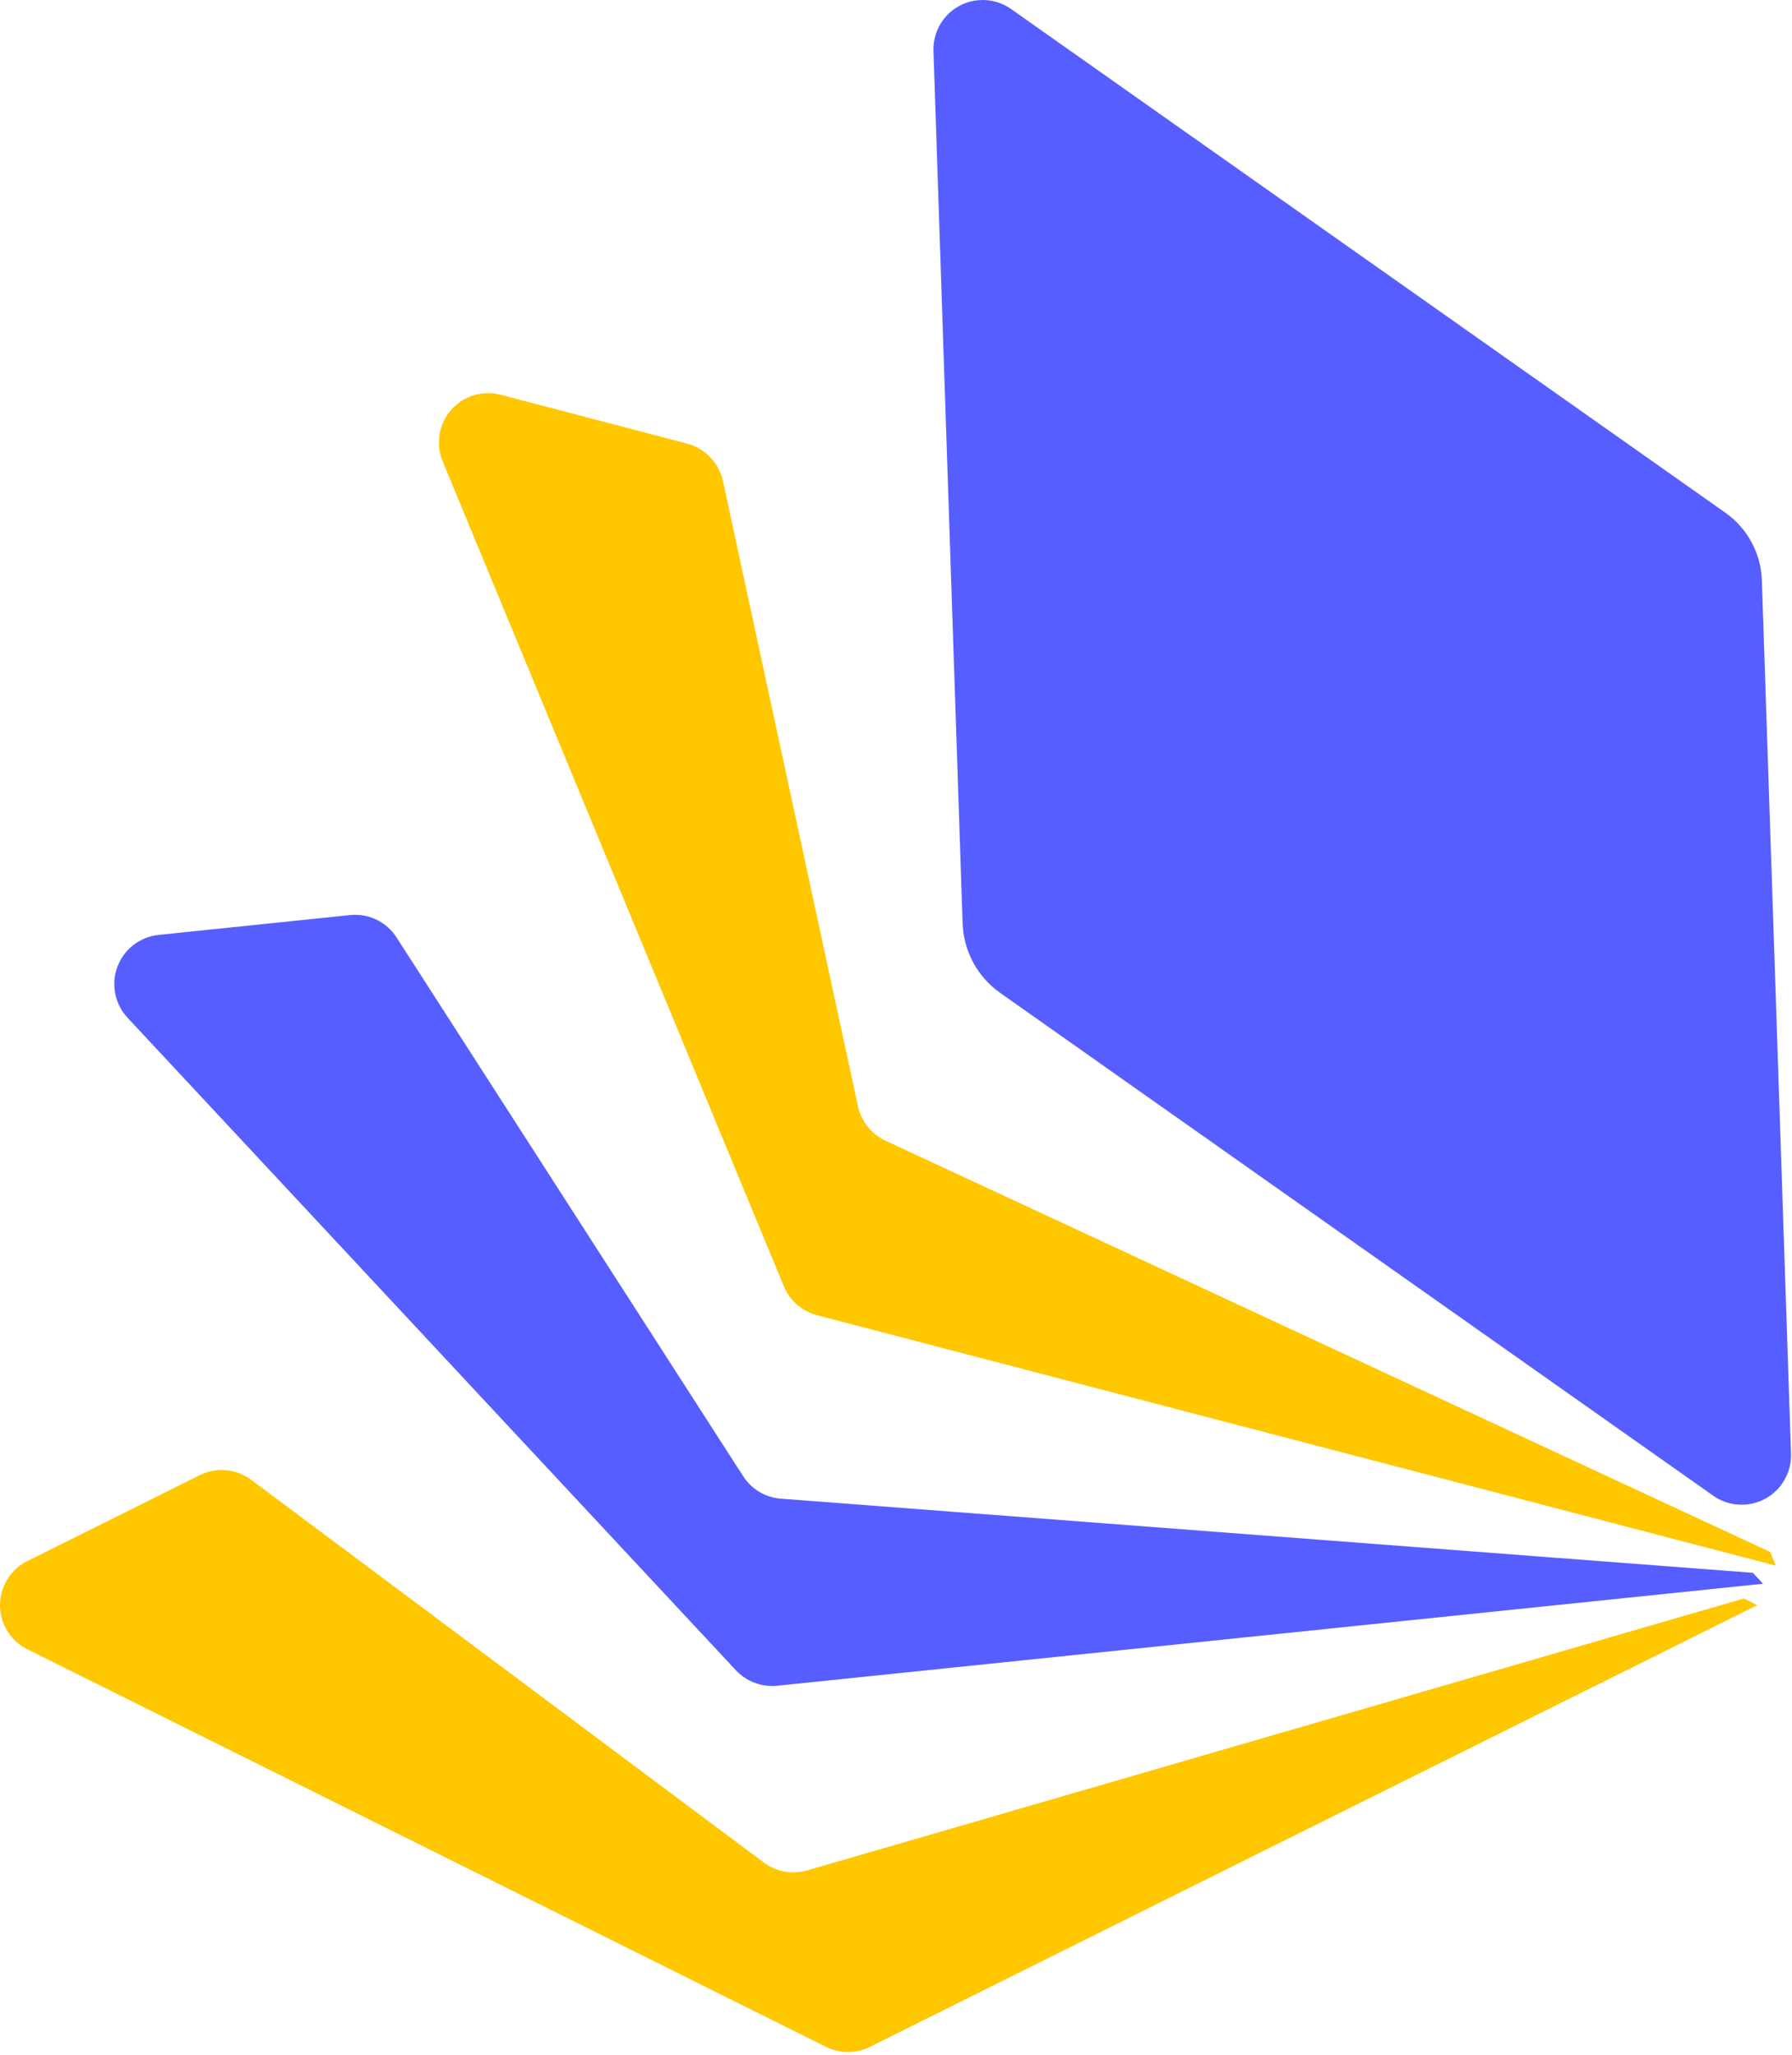 <svg width="123" height="141" viewBox="0 0 123 141" fill="none" xmlns="http://www.w3.org/2000/svg">
<path d="M52.442 127.811L17.242 101.541C16.741 101.167 16.145 100.939 15.522 100.883C14.899 100.826 14.273 100.943 13.712 101.221L1.882 107.111C1.317 107.39 0.841 107.822 0.509 108.357C0.176 108.893 0 109.511 0 110.141C0 110.771 0.176 111.389 0.509 111.924C0.841 112.46 1.317 112.892 1.882 113.171L56.702 140.451C57.169 140.681 57.682 140.801 58.202 140.801C58.722 140.801 59.236 140.681 59.702 140.451L120.612 110.141L119.702 109.681L55.402 128.341C54.901 128.486 54.374 128.514 53.86 128.422C53.347 128.33 52.861 128.121 52.442 127.811V127.811Z" fill="#FFC700"/>
<path d="M51.002 101.281L27.222 64.331C26.883 63.799 26.401 63.373 25.832 63.101C25.263 62.829 24.629 62.721 24.002 62.791L10.882 64.151C10.256 64.216 9.66 64.455 9.161 64.84C8.663 65.226 8.282 65.742 8.061 66.332C7.839 66.922 7.787 67.562 7.909 68.18C8.031 68.798 8.323 69.369 8.752 69.831L50.512 114.611C50.871 114.992 51.313 115.286 51.804 115.47C52.294 115.654 52.821 115.723 53.342 115.671L121.012 108.671L120.312 107.921L53.562 102.831C53.045 102.787 52.545 102.624 52.101 102.355C51.657 102.087 51.281 101.719 51.002 101.281Z" fill="#575EFF"/>
<path d="M58.892 75.921L49.622 33.001C49.488 32.391 49.188 31.829 48.756 31.378C48.324 30.926 47.776 30.602 47.172 30.441L34.382 27.091C33.772 26.927 33.129 26.937 32.525 27.12C31.92 27.302 31.379 27.651 30.963 28.126C30.546 28.6 30.271 29.182 30.169 29.805C30.066 30.428 30.14 31.068 30.382 31.651L53.792 88.241C53.99 88.727 54.298 89.161 54.692 89.508C55.086 89.855 55.555 90.106 56.062 90.241L121.892 107.431L121.502 106.491L60.782 78.271C60.307 78.052 59.889 77.726 59.561 77.318C59.233 76.91 59.004 76.432 58.892 75.921V75.921Z" fill="#FFC700"/>
<path d="M118.412 35.171L69.402 0.621C68.888 0.257 68.282 0.044 67.653 0.006C67.024 -0.032 66.397 0.107 65.843 0.406C65.289 0.706 64.829 1.154 64.516 1.701C64.204 2.248 64.05 2.871 64.072 3.501L66.072 63.351C66.103 64.293 66.352 65.215 66.8 66.044C67.247 66.874 67.882 67.588 68.652 68.131L117.592 102.631C118.107 102.994 118.713 103.206 119.342 103.243C119.972 103.28 120.598 103.142 121.153 102.843C121.708 102.544 122.168 102.096 122.482 101.55C122.796 101.003 122.952 100.381 122.932 99.751L120.932 39.821C120.901 38.903 120.658 38.006 120.22 37.199C119.783 36.392 119.164 35.697 118.412 35.171V35.171Z" fill="#575EFF"/>
</svg>
